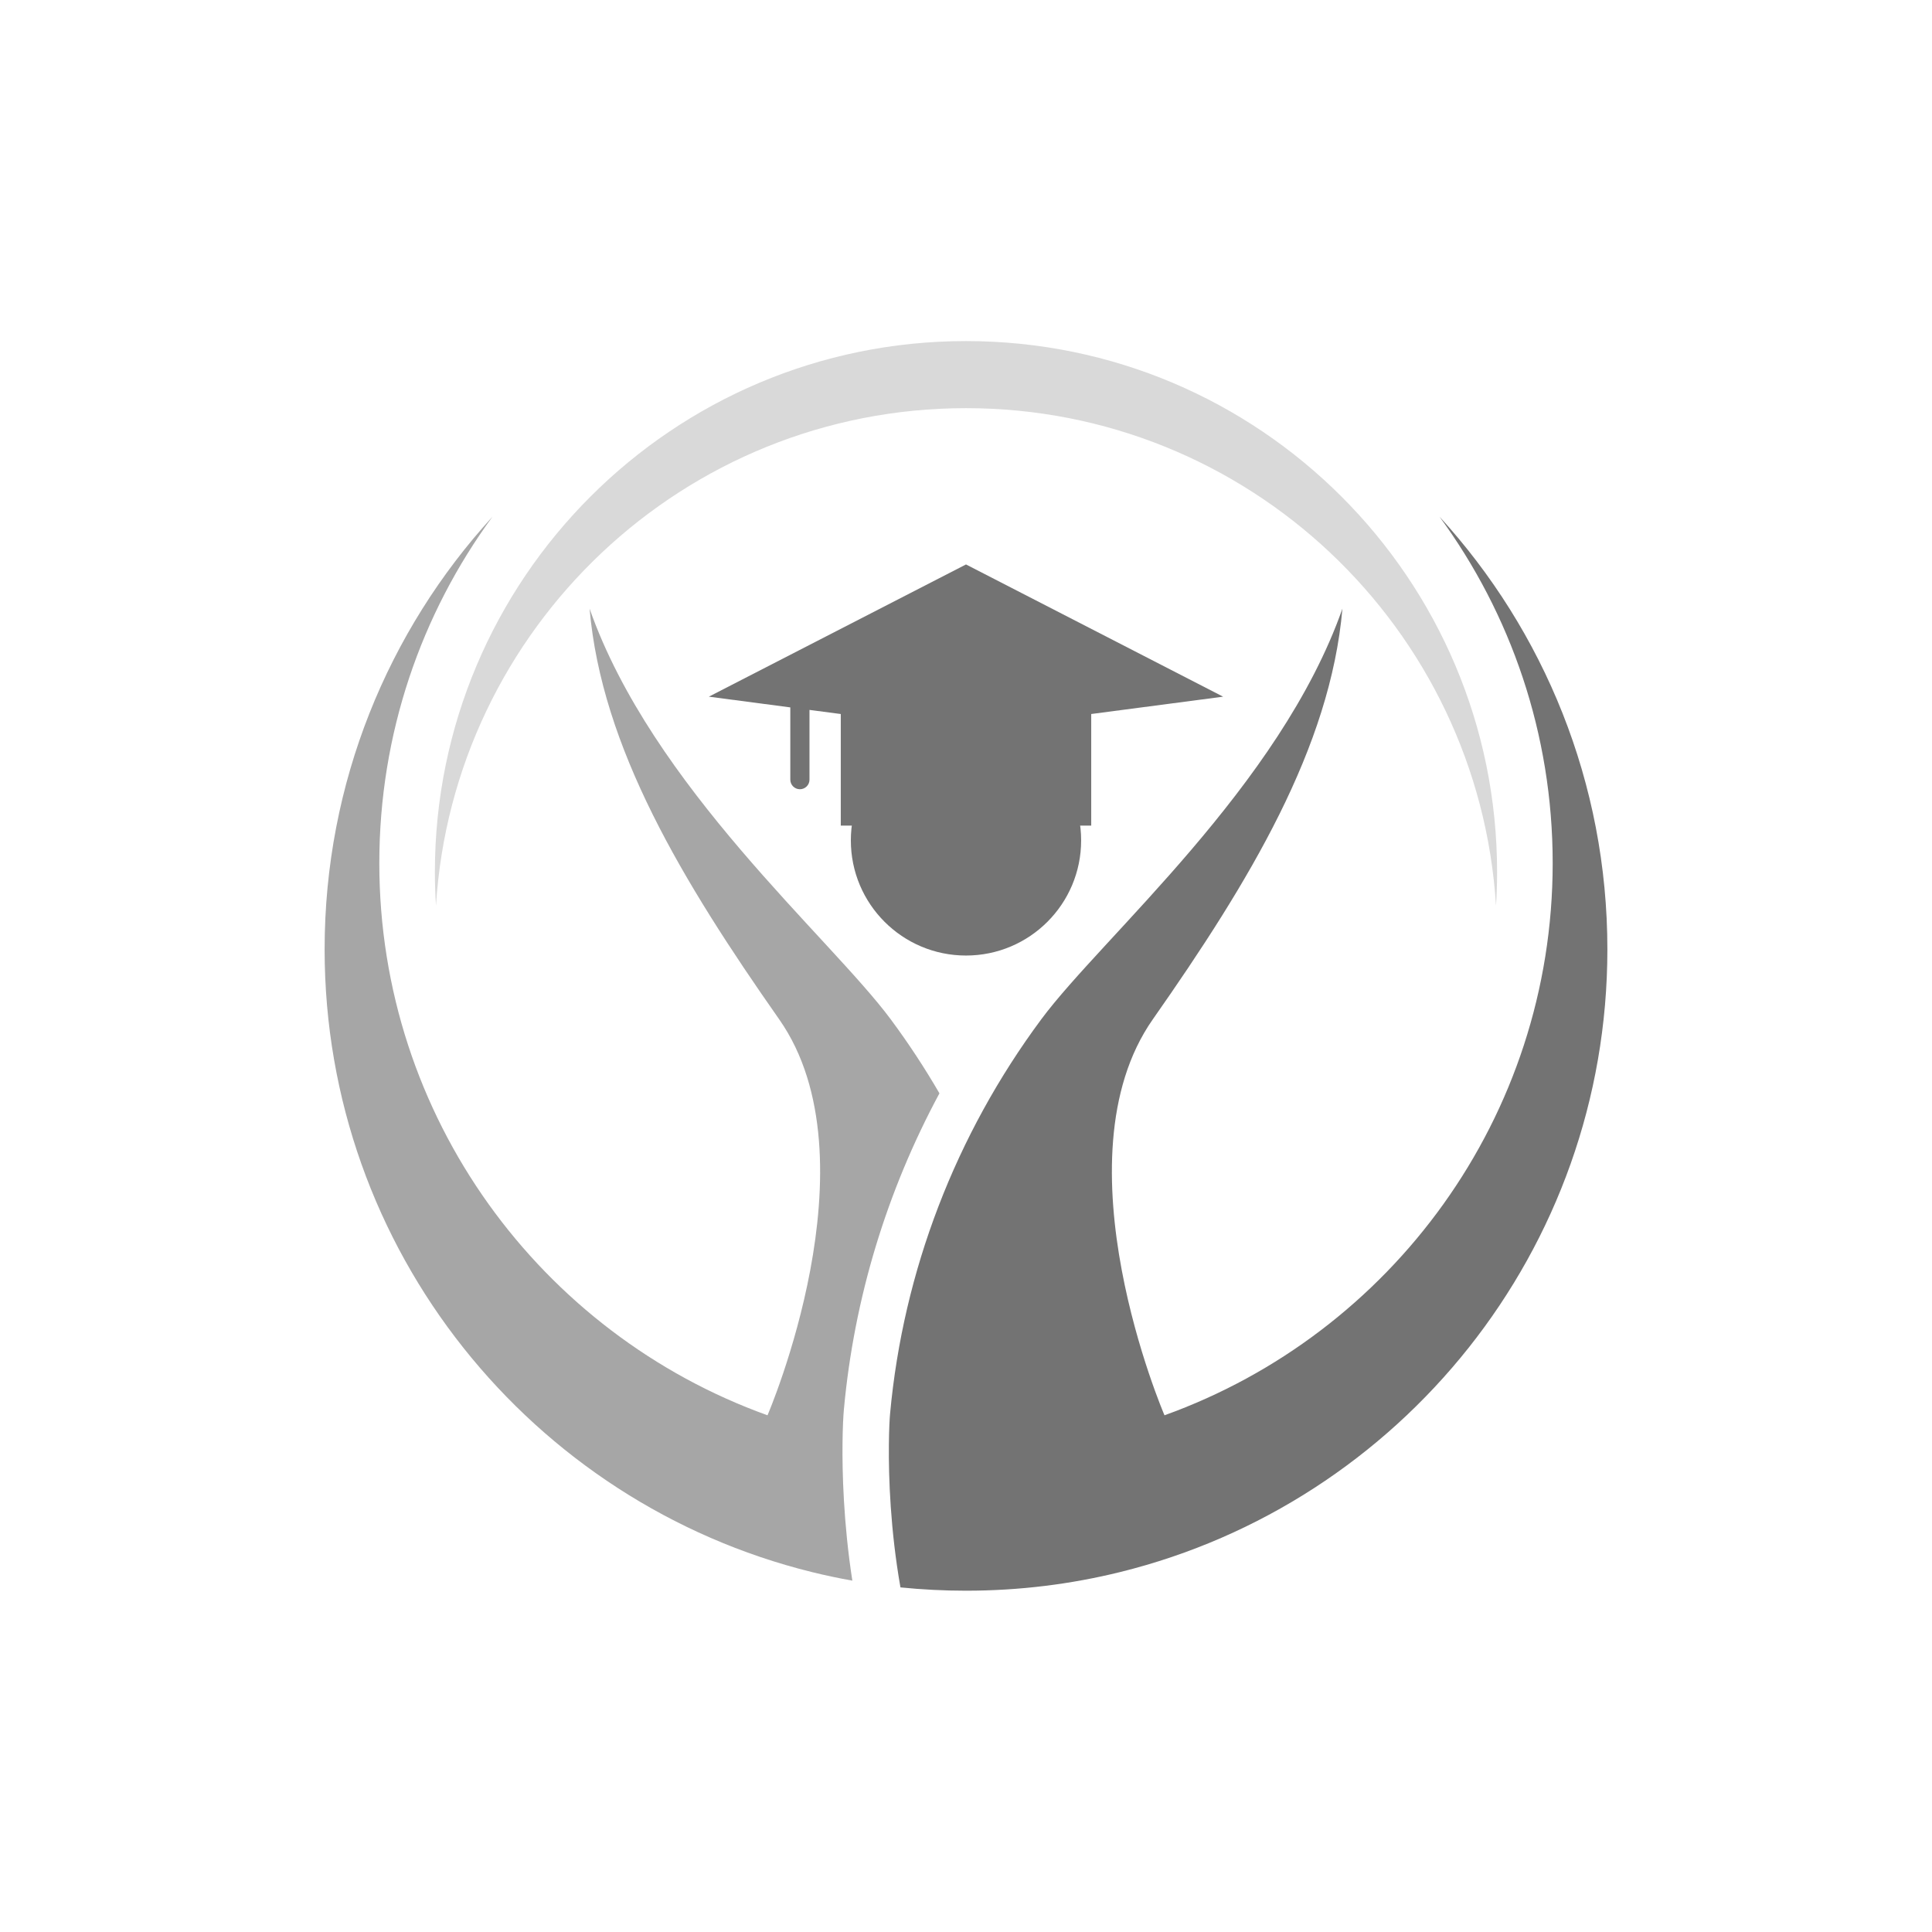 <svg xmlns="http://www.w3.org/2000/svg" xmlns:xlink="http://www.w3.org/1999/xlink" width="500" zoomAndPan="magnify" viewBox="0 0 375 375" height="500" preserveAspectRatio="xMidYMid meet" version="1.0"><defs><clipPath id="b734058f84"><path d="M 172 100 L 312 100 L 312 308.961 L 172 308.961 Z M 172 100 " clip-rule="nonzero"/></clipPath><clipPath id="79638373bd"><path d="M 63.004 100 L 183 100 L 183 307 L 63.004 307 Z M 63.004 100 " clip-rule="nonzero"/></clipPath></defs><path fill="#737373" d="M 165.148 163.121 C 165.148 175.465 175.156 185.469 187.5 185.469 C 199.844 185.469 209.848 175.465 209.848 163.121 C 209.848 150.777 199.844 140.77 187.5 140.77 C 175.156 140.77 165.148 150.777 165.148 163.121 " fill-opacity="1" fill-rule="nonzero"/><path fill="#d9d9d9" d="M 187.5 79.223 C 132.75 79.223 87.977 121.902 84.621 175.809 C 84.488 173.652 84.41 171.477 84.41 169.289 C 84.41 112.352 130.566 66.203 187.5 66.203 C 244.434 66.203 290.586 112.352 290.586 169.289 C 290.586 171.477 290.512 173.652 290.375 175.809 C 287.023 121.902 242.25 79.223 187.5 79.223 " fill-opacity="1" fill-rule="nonzero"/><path fill="#737373" d="M 137.59 135.223 L 187.5 109.559 L 237.406 135.223 L 211.805 138.59 L 211.805 160.246 L 163.195 160.246 L 163.195 138.59 L 157.121 137.793 L 157.121 151.332 C 157.121 152.359 156.289 153.191 155.262 153.191 C 154.234 153.191 153.398 152.359 153.398 151.332 L 153.398 137.305 L 137.59 135.223 " fill-opacity="1" fill-rule="nonzero"/><g clip-path="url(#b734058f84)"><path fill="#737373" d="M 172.531 280.418 C 172.559 277.375 172.68 275.242 172.766 274.375 C 175.305 246.742 185.473 220.277 202.109 197.848 C 213.949 181.883 248.434 152.652 260.562 118.137 C 258.219 145.105 242.535 171.062 223.762 197.848 C 204.645 225.121 226.027 274.707 226.027 274.707 C 269.957 258.918 301.375 216.883 301.375 167.52 C 301.375 142.375 293.215 119.141 279.418 100.301 C 299.645 122.434 311.992 151.906 311.992 184.258 C 311.992 242.699 271.73 291.73 217.426 305.133 C 207.844 307.5 197.816 308.754 187.5 308.754 C 183.203 308.754 178.961 308.535 174.777 308.113 C 172.816 296.965 172.469 286.73 172.531 280.418 " fill-opacity="1" fill-rule="nonzero"/></g><g clip-path="url(#79638373bd)"><path fill="#a6a6a6" d="M 163.531 280.332 C 163.559 277.086 163.691 274.68 163.805 273.508 C 165.777 252.035 172.117 231.199 182.344 212.215 C 179.473 207.27 176.32 202.473 172.891 197.848 C 161.047 181.887 126.566 152.66 114.438 118.141 C 116.781 145.105 132.461 171.062 151.238 197.848 C 170.359 225.125 148.973 274.707 148.973 274.707 C 105.043 258.918 73.625 216.887 73.625 167.523 C 73.625 142.375 81.781 119.141 95.582 100.301 C 75.352 122.434 63.008 151.906 63.008 184.262 C 63.008 242.699 103.27 291.73 157.57 305.133 C 160.16 305.773 162.785 306.328 165.438 306.801 C 163.684 295.488 163.48 285.496 163.531 280.332 " fill-opacity="1" fill-rule="nonzero"/></g></svg>